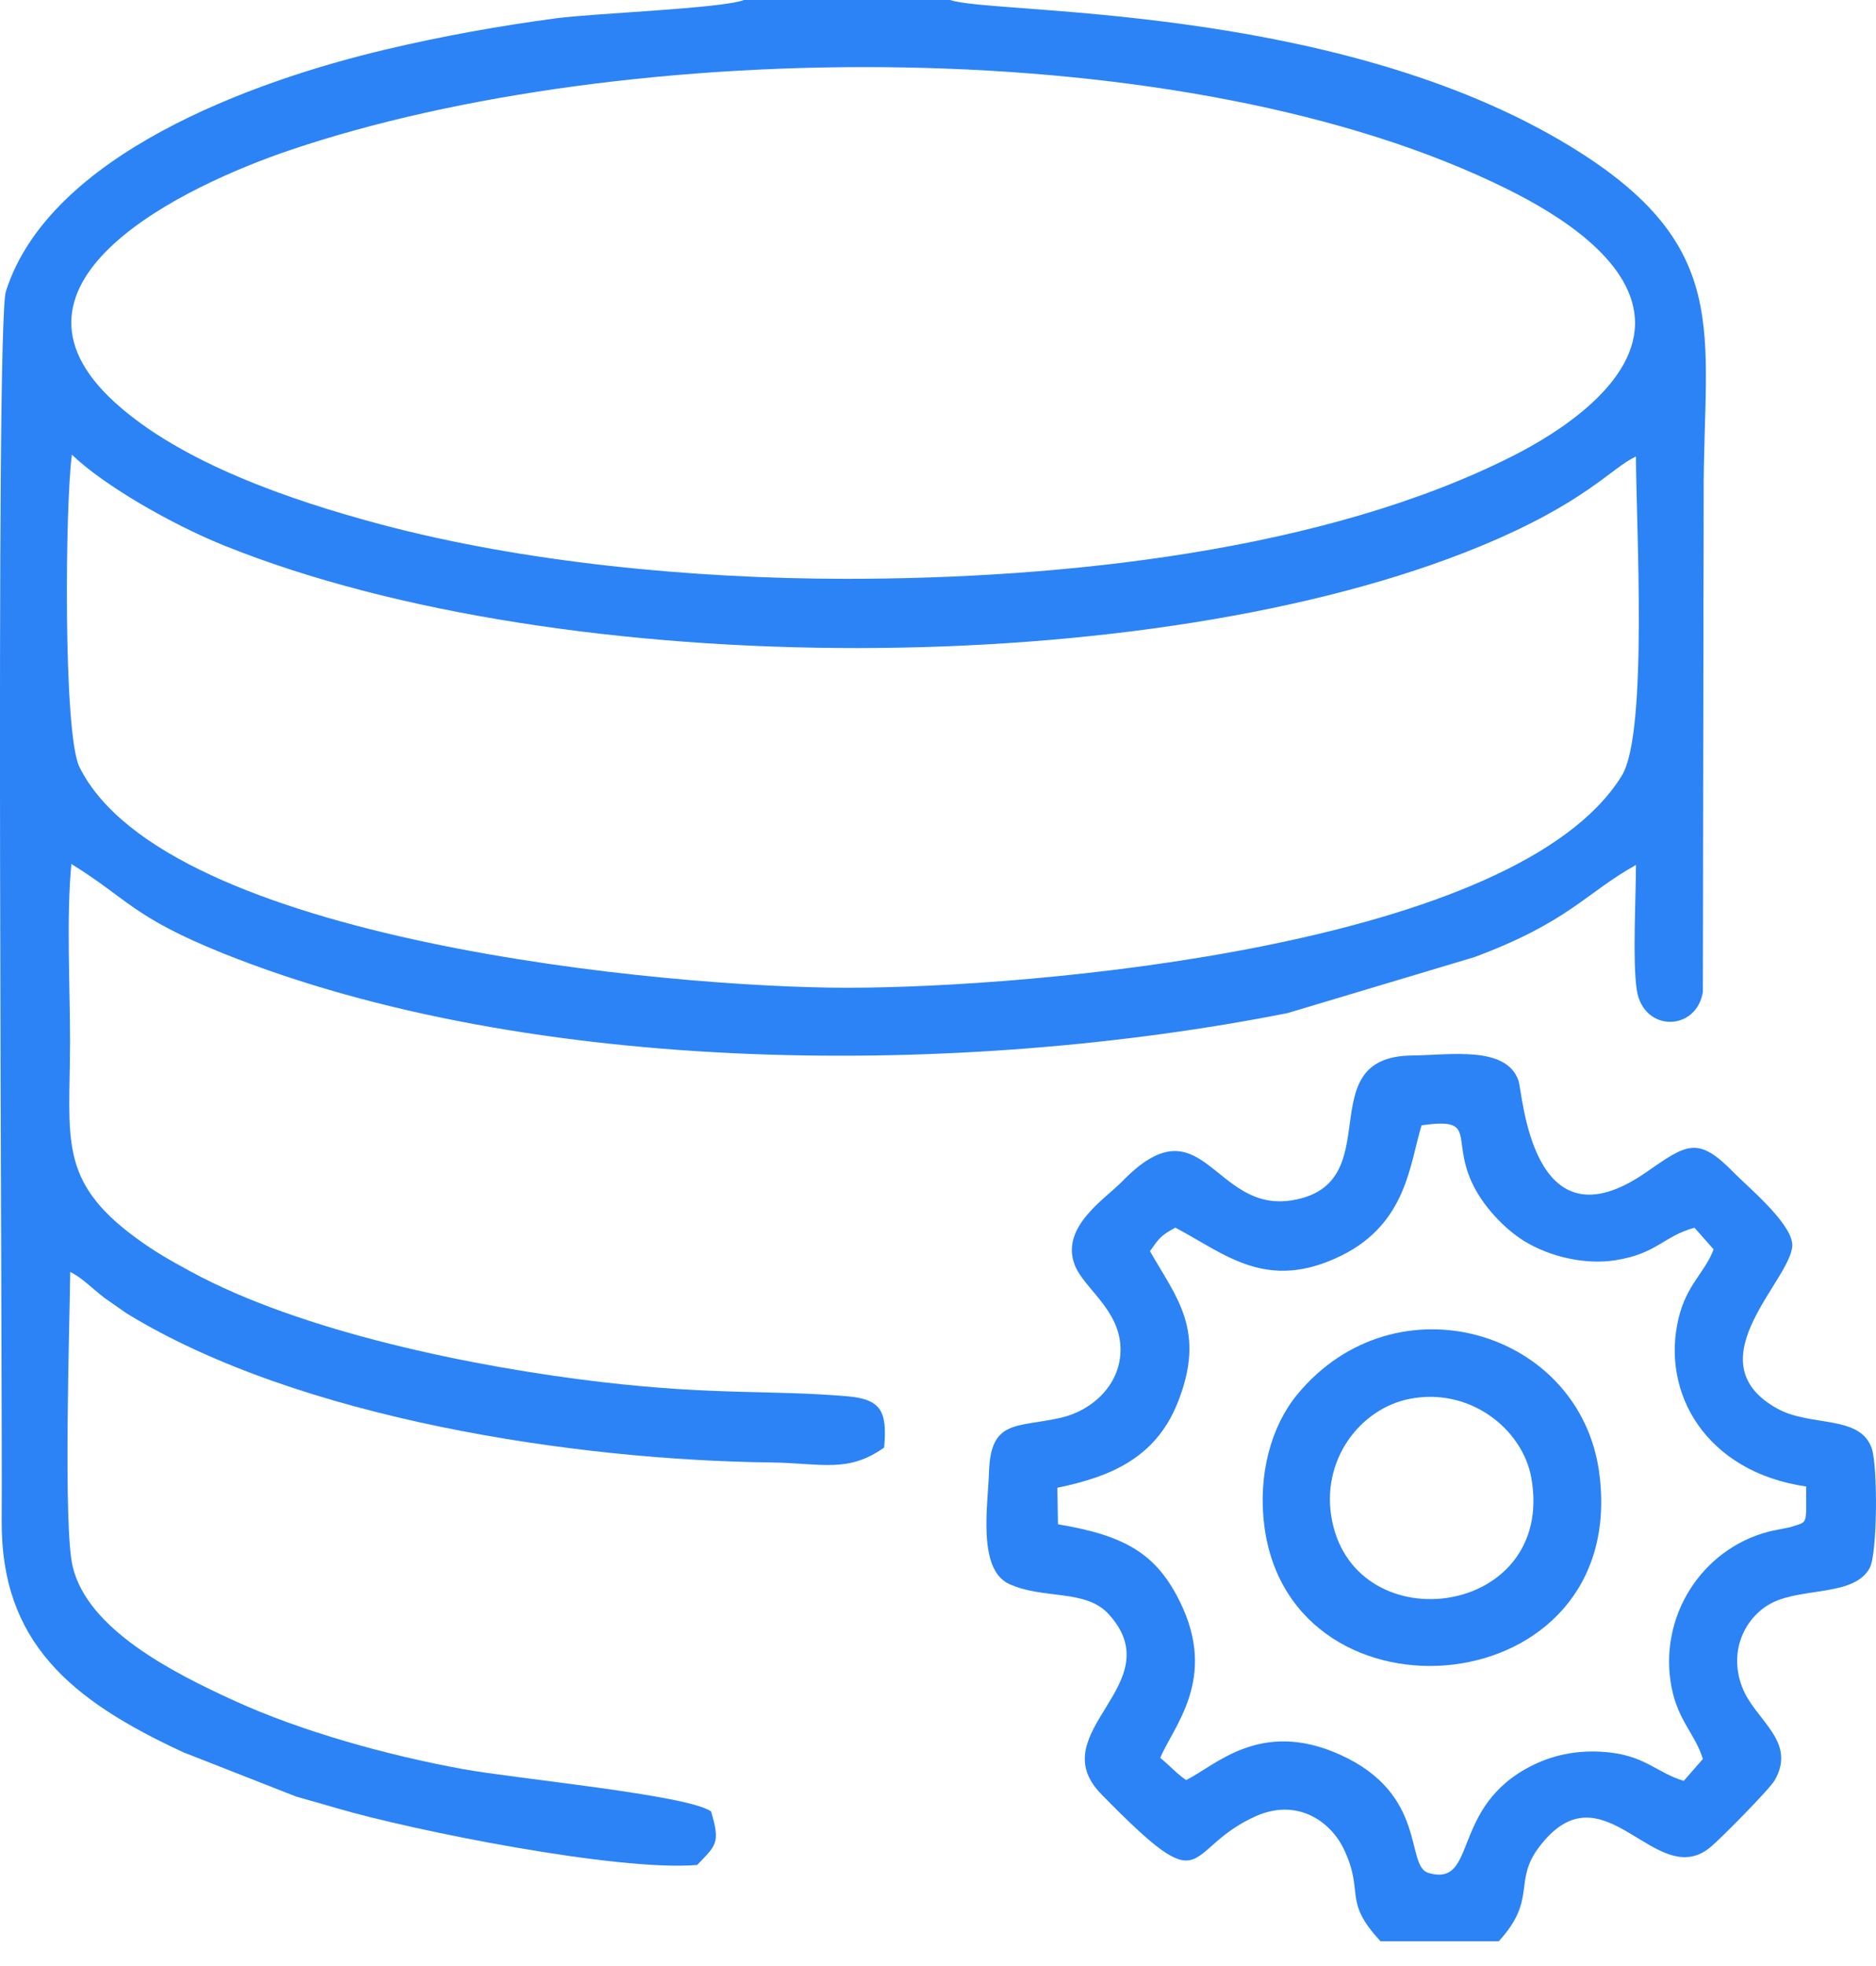 <svg width="21" height="22" viewBox="0 0 21 22" fill="none" xmlns="http://www.w3.org/2000/svg">
<path fill-rule="evenodd" clip-rule="evenodd" d="M18.313 5.109C18.313 5.846 18.451 8.197 18.155 8.679C16.981 10.587 11.578 11.054 9.475 11.053C7.482 11.052 1.853 10.532 0.889 8.582C0.705 8.209 0.73 5.616 0.805 5.088C1.158 5.428 1.916 5.867 2.52 6.109C6.344 7.645 12.917 7.618 16.56 6.117C17.752 5.626 18.029 5.241 18.313 5.108L18.313 5.109ZM9.475 6.477C7.74 6.477 5.852 6.29 4.27 5.87C3.236 5.595 2.026 5.174 1.29 4.507C-0.212 3.146 2.099 2.068 3.249 1.679C6.997 0.412 13.298 0.334 16.884 2.122C17.413 2.385 18.257 2.891 18.301 3.561C18.348 4.285 17.428 4.853 16.931 5.104C14.822 6.169 11.889 6.477 9.475 6.477V6.477ZM10.636 0H8.329C8.082 0.095 6.658 0.148 6.23 0.204C5.578 0.291 4.931 0.408 4.301 0.558C2.818 0.91 0.552 1.733 0.066 3.26C-0.056 3.642 0.03 15.299 0.019 17.017C0.01 18.371 0.783 19.022 2.054 19.609L3.316 20.104C3.47 20.147 3.615 20.189 3.778 20.236C4.614 20.482 6.912 20.944 7.804 20.869C8.011 20.651 8.069 20.63 7.959 20.269C7.692 20.084 5.771 19.904 5.186 19.797C4.333 19.642 3.373 19.373 2.631 19.035C1.925 18.713 0.983 18.232 0.814 17.532C0.706 17.086 0.779 14.848 0.786 14.233C0.921 14.299 1.031 14.418 1.17 14.524L1.418 14.697C3.356 15.884 6.452 16.339 8.63 16.365C9.194 16.372 9.49 16.488 9.897 16.198C9.933 15.793 9.866 15.656 9.478 15.624C8.624 15.552 8.009 15.614 6.739 15.466C5.309 15.299 3.37 14.903 2.128 14.225C1.884 14.092 1.737 14.009 1.53 13.858C0.64 13.21 0.784 12.737 0.784 11.646C0.784 11.036 0.742 10.256 0.799 9.668C1.428 10.056 1.484 10.26 2.49 10.665C5.962 12.061 10.79 12.055 14.415 11.336L16.505 10.71C17.564 10.316 17.748 9.993 18.313 9.679C18.313 10.04 18.273 10.757 18.322 11.077C18.395 11.556 18.992 11.544 19.062 11.098L19.071 5.551C19.063 3.706 19.45 2.725 17.449 1.561C14.816 0.031 11.089 0.162 10.636 0H10.636Z" fill="#2C83F5"/>
<path fill-rule="evenodd" clip-rule="evenodd" d="M13.156 13.737C13.712 14.029 14.177 14.464 15.018 14.049C15.75 13.686 15.781 13.02 15.913 12.592C16.535 12.505 16.249 12.723 16.471 13.22C16.592 13.492 16.845 13.755 17.066 13.89C17.357 14.067 17.75 14.154 18.077 14.103C18.55 14.03 18.612 13.837 18.968 13.738L19.182 13.98C19.085 14.242 18.883 14.369 18.791 14.747C18.587 15.587 19.098 16.471 20.218 16.634C20.218 17.085 20.241 17.02 20.045 17.088C20.038 17.091 19.834 17.129 19.799 17.139C19.044 17.335 18.561 18.097 18.711 18.879C18.784 19.257 18.975 19.401 19.062 19.683L18.848 19.928C18.554 19.839 18.43 19.663 18.042 19.613C17.717 19.572 17.419 19.624 17.159 19.752C16.223 20.213 16.55 21.117 15.992 20.959C15.724 20.883 15.989 20.081 15.001 19.635C14.104 19.23 13.599 19.764 13.277 19.919C13.155 19.833 13.103 19.764 12.988 19.671C13.131 19.321 13.634 18.791 13.21 17.927C12.947 17.391 12.602 17.183 11.843 17.057L11.836 16.648C12.435 16.525 12.931 16.312 13.177 15.71C13.514 14.884 13.16 14.512 12.873 14C12.981 13.848 12.99 13.831 13.156 13.737V13.737ZM15.454 21.723H16.777C17.212 21.248 16.933 21.059 17.229 20.668C17.952 19.714 18.535 21.194 19.155 20.663C19.267 20.568 19.808 20.023 19.867 19.92C20.118 19.479 19.642 19.249 19.501 18.877C19.336 18.443 19.564 18.06 19.859 17.925C20.211 17.765 20.759 17.857 20.929 17.547C21.017 17.386 21.02 16.413 20.954 16.213C20.828 15.828 20.274 15.97 19.898 15.764C18.915 15.223 20.116 14.272 20.061 13.906C20.024 13.661 19.57 13.286 19.406 13.119C19.005 12.709 18.885 12.8 18.428 13.117C17.136 14.016 17.047 12.224 16.997 12.089C16.856 11.698 16.23 11.807 15.808 11.811C14.638 11.822 15.57 13.255 14.459 13.432C13.578 13.572 13.464 12.291 12.56 13.222C12.367 13.419 11.871 13.729 12.029 14.151C12.128 14.415 12.534 14.65 12.543 15.087C12.552 15.489 12.229 15.783 11.879 15.864C11.384 15.977 11.089 15.877 11.071 16.472C11.06 16.834 10.937 17.56 11.297 17.725C11.681 17.901 12.152 17.778 12.411 18.063C13.126 18.848 11.646 19.381 12.328 20.077C13.55 21.325 13.217 20.704 14.051 20.326C14.509 20.118 14.886 20.37 15.04 20.686C15.281 21.184 15.022 21.259 15.454 21.723L15.454 21.723Z" fill="#2C83F5"/>
<path fill-rule="evenodd" clip-rule="evenodd" d="M14.911 17.016C14.777 16.344 15.223 15.764 15.777 15.654C16.453 15.519 17.045 15.992 17.142 16.539C17.416 18.093 15.185 18.389 14.911 17.016H14.911ZM14.153 17.076C14.454 19.403 18.247 19.081 17.902 16.482C17.69 14.885 15.622 14.271 14.521 15.605C14.229 15.96 14.079 16.503 14.153 17.076V17.076Z" fill="#2C83F5"/>
</svg>
